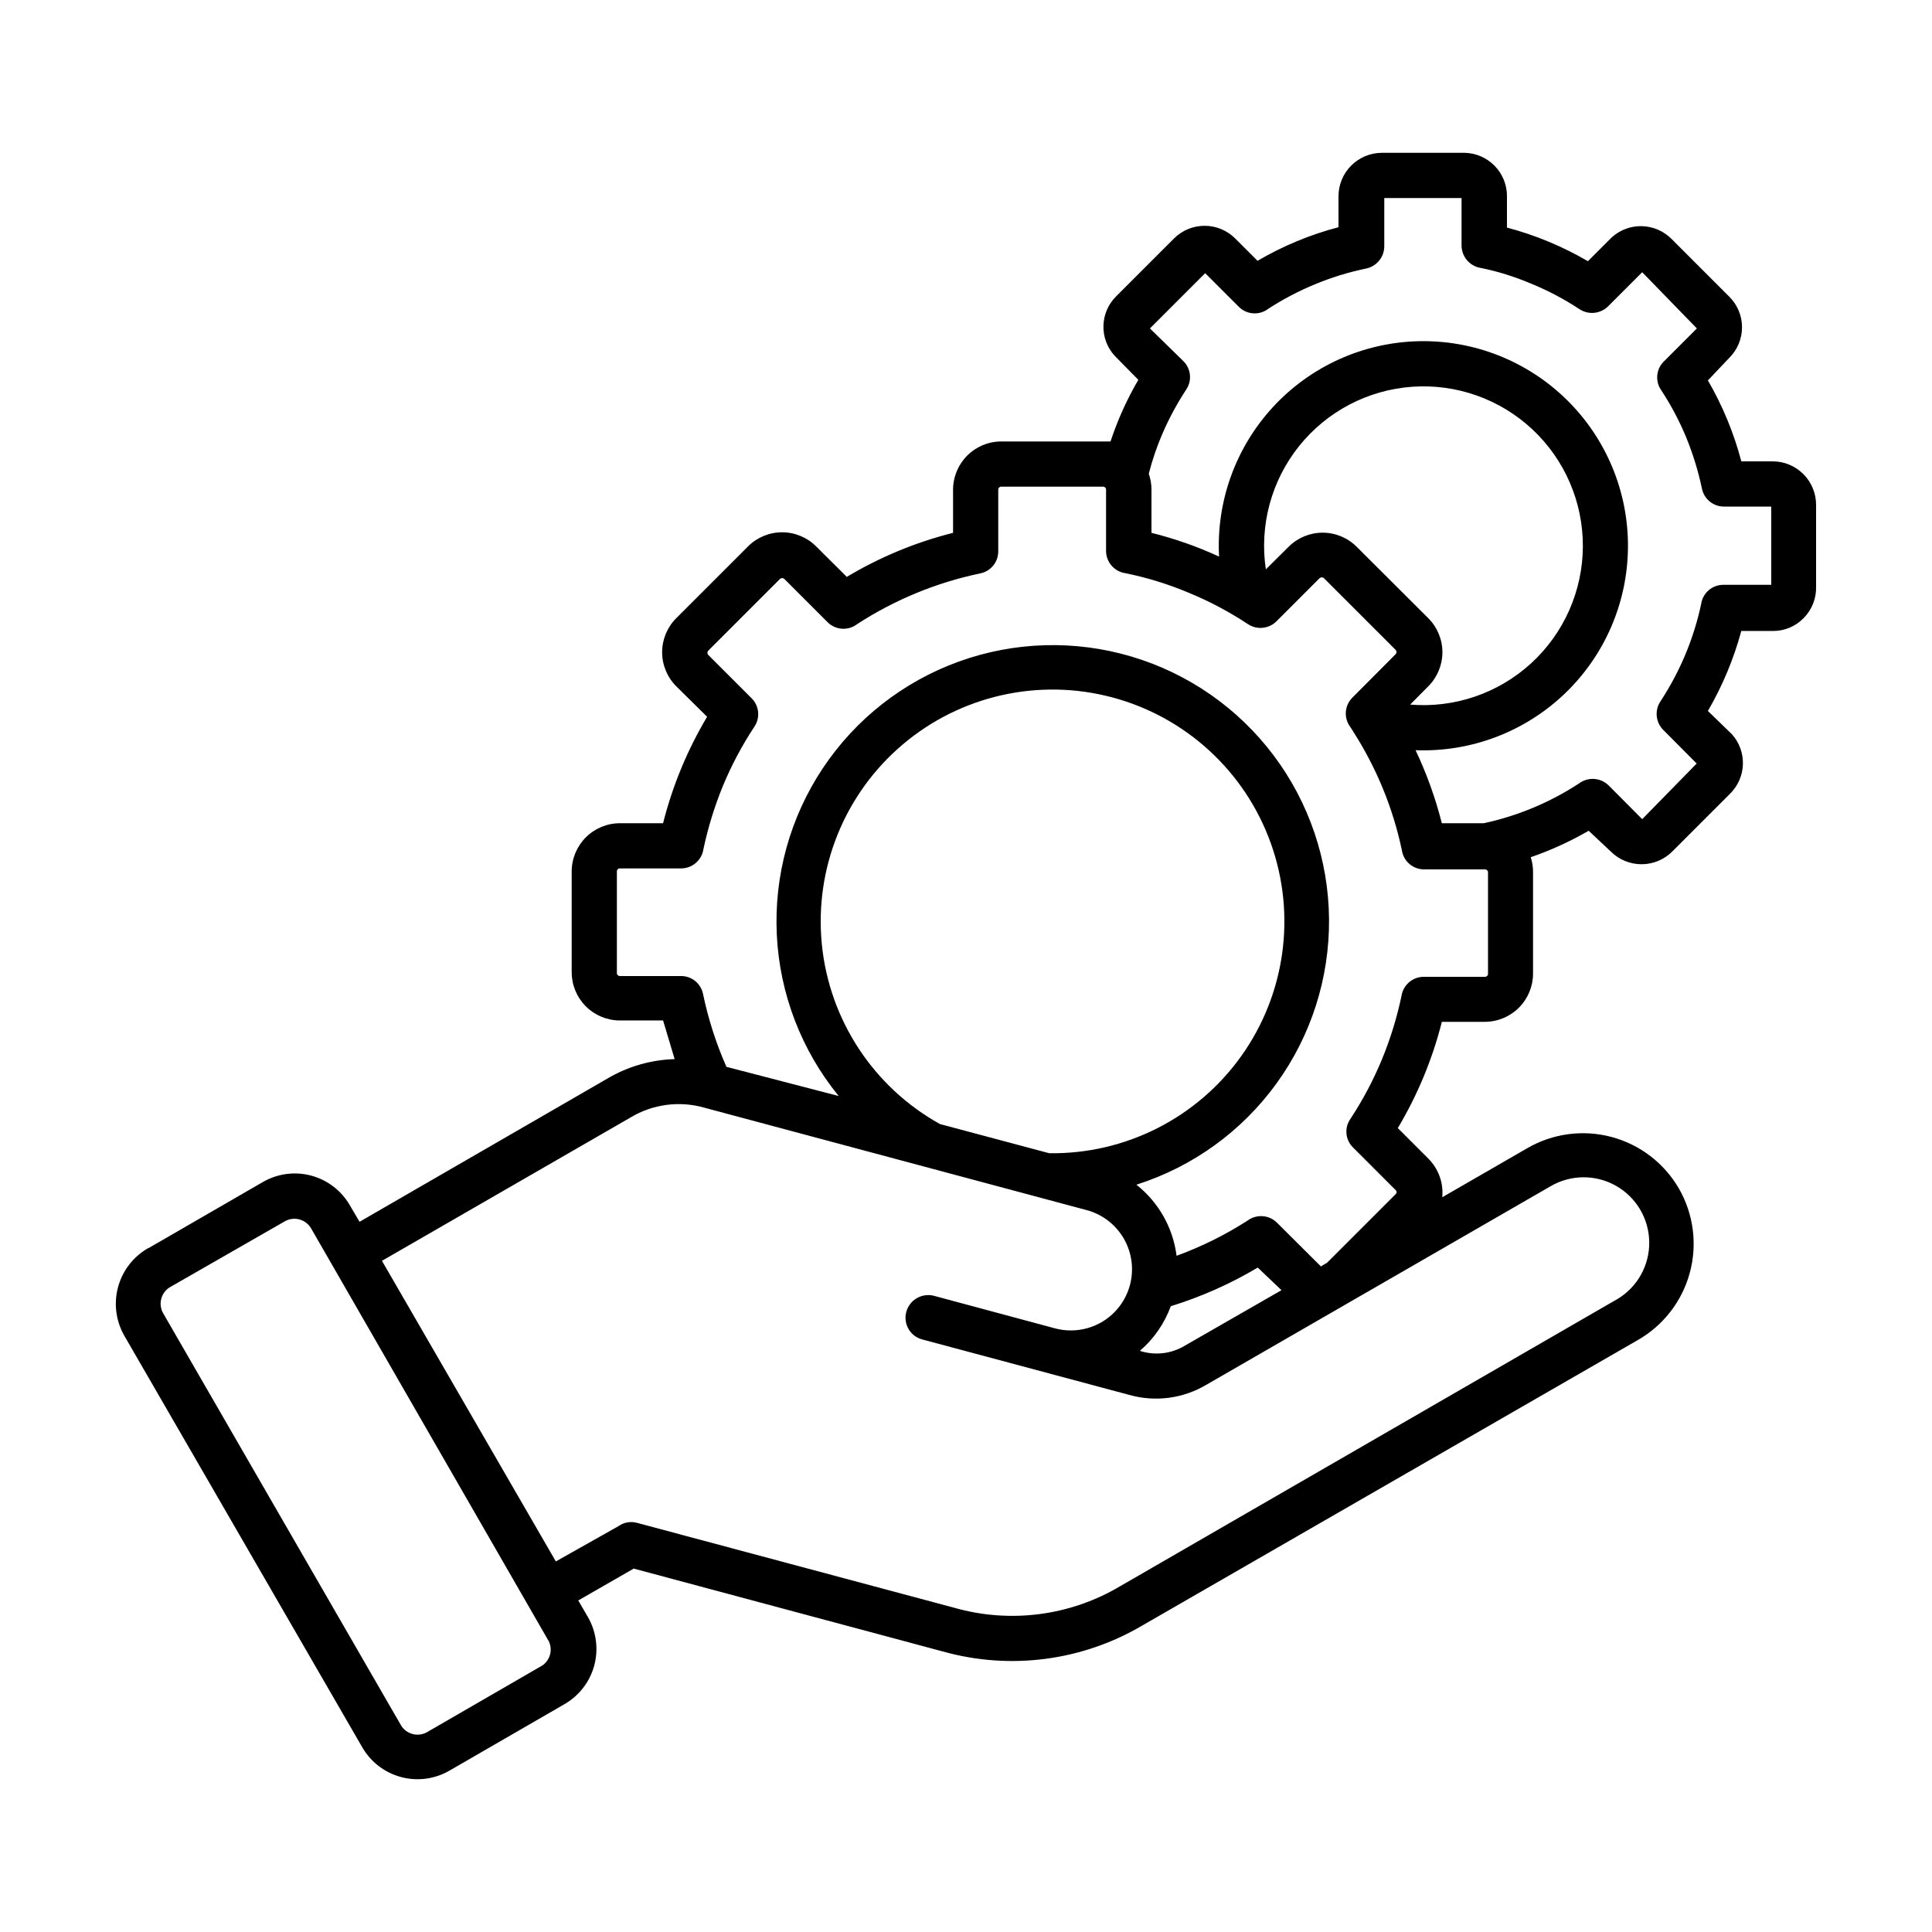 <?xml version="1.0" encoding="UTF-8"?>
<svg width="1200pt" height="1200pt" version="1.1" viewBox="0 0 1200 1200" xmlns="http://www.w3.org/2000/svg">
 <path d="m876 437.64c27.488 2.269 54.676-7.031 75.012-25.656 20.34-18.629 31.988-44.898 32.137-72.477 0.145-27.578-11.219-53.973-31.355-72.816s-47.223-28.438-74.73-26.461c-27.512 1.973-52.949 15.336-70.191 36.863-17.238 21.527-24.715 49.27-20.633 76.547l14.16-14.039c5.606-5.602 13.199-8.746 21.121-8.746s15.516 3.144 21.121 8.746l44.52 44.398c5.598 5.602 8.742 13.199 8.742 21.121 0 7.918-3.144 15.516-8.742 21.117l-11.281 11.398zm-118.8-91.922c-13.504-6.234-27.566-11.176-42-14.758v-26.883c0-3.348-0.57-6.676-1.68-9.84 2.191-8.527 5.039-16.871 8.52-24.957 4.129-9.527 9.066-18.68 14.762-27.359 3.707-5.555 2.949-12.953-1.801-17.641l-20.762-20.281 34.32-34.32 20.879 20.879h0.004c4.945 4.965 12.809 5.481 18.359 1.203 9.117-5.91 18.758-10.973 28.801-15.121 10.301-4.289 20.988-7.586 31.918-9.84 6.547-1.359 11.25-7.113 11.281-13.801v-30h48v29.398c-0.023 7.004 5.078 12.973 12 14.043 10.574 2.16 20.906 5.375 30.84 9.598 10.621 4.301 20.793 9.648 30.359 15.961 5.574 3.707 12.98 3.008 17.762-1.68l21.238-21.242 33.961 34.922-20.879 20.879h-0.004c-4.59 4.887-5.043 12.355-1.078 17.762 5.949 9.113 11.051 18.754 15.238 28.801 4.234 10.32 7.531 21.004 9.84 31.918 1.27 6.555 7.008 11.285 13.684 11.281h29.398v48.602l-29.641-0.004c-6.996-0.066-12.953 5.07-13.918 12-2.254 10.555-5.469 20.875-9.602 30.84-4.305 10.352-9.57 20.273-15.719 29.641-3.66 5.562-2.906 12.934 1.797 17.641l20.762 20.879-33.84 34.562-20.762-20.879c-4.977-4.969-12.844-5.531-18.477-1.32-18.035 11.809-38.09 20.188-59.16 24.719h-26.043c-3.961-15.613-9.426-30.805-16.32-45.359 34.363 1.312 67.793-11.359 92.652-35.117 24.859-23.762 39.031-56.582 39.273-90.969 0.246-34.387-13.457-67.406-37.977-91.516s-57.766-37.254-92.145-36.43c-34.379 0.824-66.953 15.543-90.293 40.801-23.336 25.258-35.441 58.895-33.551 93.23zm-173.4 352.44c-41.293-22.949-68.699-64.691-73.348-111.7-4.644-47.012 14.062-93.312 50.062-123.9 36-30.586 84.715-41.57 130.36-29.395 45.645 12.176 82.414 45.969 98.391 90.422 15.98 44.457 9.141 93.922-18.305 132.38-27.445 38.449-72.004 60.992-119.24 60.324l-67.922-18.121zm236.76 88.559-27.363-27.238c-4.938-4.949-12.766-5.512-18.359-1.32-13.832 8.879-28.602 16.203-44.039 21.84-2.219-17.418-11.18-33.273-24.961-44.16 34.977-11.109 65.469-33.137 87-62.852 21.535-29.715 32.977-65.551 32.645-102.25-0.332-36.695-12.418-72.316-34.484-101.64-22.066-29.32-52.953-50.793-88.125-61.27-35.168-10.477-72.77-9.398-107.29 3.066-34.512 12.469-64.121 35.672-84.477 66.207-20.355 30.531-30.391 66.785-28.625 103.44 1.766 36.652 15.234 71.777 38.434 100.21l-69.723-18.121c-6.414-14.527-11.281-29.691-14.52-45.242-1.316-6.504-7.043-11.176-13.68-11.16h-38.039c-0.996 0-1.801-0.805-1.801-1.797v-63.242c0-0.992 0.805-1.801 1.801-1.801h38.039c6.977 0.016 12.906-5.094 13.922-12 2.832-13.328 6.848-26.379 12-39 5.356-12.961 11.945-25.379 19.68-37.078 3.707-5.551 2.949-12.953-1.801-17.641l-26.879-26.879c-0.703-0.742-0.703-1.898 0-2.641l44.641-44.641h-0.004c0.742-0.582 1.781-0.582 2.519 0l26.879 26.879h0.004c4.914 5.004 12.781 5.566 18.359 1.32 23.344-15.172 49.305-25.875 76.559-31.559 6.508-1.316 11.18-7.043 11.16-13.68v-38.402c0-0.992 0.809-1.797 1.801-1.797h63.359c0.996 0 1.801 0.805 1.801 1.797v38.043c-0.016 6.977 5.098 12.906 12 13.918 13.363 2.707 26.426 6.727 39 12 13.012 5.336 25.469 11.926 37.199 19.68 5.562 3.66 12.93 2.906 17.641-1.797l26.879-26.879v-0.004c0.742-0.578 1.781-0.578 2.519 0l44.641 44.641c0.703 0.742 0.703 1.898 0 2.641l-26.879 27c-4.965 4.945-5.477 12.809-1.199 18.359l2.039 3.238v0.004c14.266 22.367 24.387 47.121 29.879 73.078 0.953 6.84 6.777 11.945 13.68 12h38.043c0.992 0 1.797 0.805 1.797 1.801v63.121c0 0.992-0.805 1.797-1.797 1.797h-38.043c-6.977-0.012-12.906 5.098-13.918 12-2.816 13.336-6.832 26.391-12 39-5.356 13-11.945 25.457-19.68 37.203-3.781 5.348-3.281 12.617 1.199 17.398l26.879 26.879c0.363 0.32 0.57 0.777 0.57 1.262 0 0.48-0.207 0.941-0.57 1.258l-42.602 42.602-4.078 2.398zm-112.56 52.32c9.348 3.047 19.559 1.863 27.961-3.238l60-34.441-14.762-14.039c-16.988 10.105-35.113 18.16-54 24-3.93 10.727-10.539 20.27-19.199 27.719zm-530.76-80.641-72 41.281c-5.453 3.535-7.102 10.77-3.719 16.32l147.6 255.72c3.312 5.394 10.246 7.285 15.84 4.32l72-41.641c4.746-3.348 6.414-9.613 3.961-14.879l-0.84-1.441-147-255.36c-3.312-5.391-10.246-7.281-15.84-4.32zm60 24.719 108 186.72 38.762-21.836c3.469-2.504 7.898-3.258 12-2.039l196.8 52.68c34.797 9.891 72.137 4.984 103.2-13.562l306.48-177 1.922-1.078h-0.004c12.52-7.418 20.133-20.949 19.969-35.5-0.164-14.547-8.078-27.906-20.762-35.039-12.684-7.133-28.207-6.957-40.727 0.461l-213.48 123.12c-14.445 8.629-31.805 10.93-48 6.359l-128.52-34.438c-3.613-0.93-6.699-3.269-8.574-6.496-1.871-3.227-2.371-7.066-1.383-10.664 2.047-7.441 9.68-11.875 17.156-9.961l74.52 20.039h0.004c9.922 2.844 20.57 1.543 29.52-3.598 8.797-5.09 15.191-13.484 17.762-23.316 2.566-9.832 1.094-20.285-4.09-29.023-5.188-8.742-13.652-15.043-23.512-17.5l-236.52-63.363c-15.617-4.531-32.418-2.312-46.32 6.121l-154.2 88.922zm-144.72-8.039 70.801-40.922v0.004c9.082-5.25 19.883-6.672 30.012-3.949 10.133 2.727 18.766 9.371 23.988 18.469l6 10.199 154.08-89.039c12.645-7.453 26.973-11.582 41.641-12l-7.199-24h-26.879c-7.938-0.031-15.535-3.207-21.137-8.828-5.602-5.625-8.746-13.234-8.746-21.172v-62.641c0.035-7.914 3.191-15.496 8.789-21.094 5.598-5.594 13.18-8.754 21.094-8.785h26.879c5.871-23.25 15.086-45.523 27.359-66.121l-19.199-18.961c-5.598-5.602-8.742-13.199-8.742-21.117 0-7.922 3.144-15.52 8.742-21.121l44.641-44.641c5.602-5.598 13.199-8.742 21.121-8.742 7.918 0 15.516 3.144 21.117 8.742l19.078 18.961h0.004c20.547-12.293 42.781-21.512 66-27.359v-26.883c0.031-7.914 3.188-15.496 8.785-21.09 5.598-5.598 13.18-8.758 21.094-8.789h67.922c4.398-13.332 10.191-26.16 17.277-38.277l-14.762-15h0.004c-4.621-5.082-7.098-11.75-6.918-18.613 0.176-6.867 3-13.395 7.875-18.23l36-36c5.039-5.012 11.855-7.824 18.961-7.824s13.922 2.812 18.961 7.824l13.922 13.922h-0.004c15.727-9.23 32.645-16.258 50.281-20.879v-19.32c0.031-7.121 2.875-13.938 7.91-18.973 5.031-5.035 11.852-7.875 18.969-7.906h51.363c7.043 0.125 13.758 3.012 18.695 8.039 4.938 5.027 7.703 11.793 7.703 18.84v19.559c17.625 4.664 34.535 11.688 50.281 20.879l14.879-14.879c5.113-4.598 11.797-7.062 18.672-6.883 6.875 0.18 13.418 2.984 18.289 7.844l36 36c5.039 5.019 7.875 11.844 7.875 18.961 0 7.113-2.836 13.938-7.875 18.957l-13.32 14.043c9.145 15.75 16.129 32.664 20.758 50.277h19.68c7.102 0.062 13.887 2.922 18.898 7.953 5.008 5.027 7.832 11.828 7.863 18.93v51c0.184 7.312-2.637 14.379-7.801 19.559-4.992 5.094-11.828 7.949-18.961 7.922h-19.68c-4.723 17.391-11.703 34.094-20.758 49.68l14.879 14.398c4.609 5.117 7.07 11.812 6.871 18.695-0.203 6.887-3.051 13.426-7.949 18.266l-36 36c-5.059 5.019-11.895 7.836-19.023 7.836-7.125 0-13.961-2.816-19.02-7.836l-13.797-12.961c-11.445 6.621-23.504 12.125-36 16.441 0.961 2.941 1.449 6.019 1.438 9.117v63.121c0 7.938-3.144 15.547-8.742 21.172-5.602 5.621-13.203 8.797-21.137 8.828h-26.762c-5.867 23.211-15.086 45.445-27.359 66l18.961 18.961c6.32 6.305 9.492 15.109 8.641 24l53.039-30.602c15.809-9.094 34.574-11.547 52.188-6.82 17.617 4.723 32.637 16.238 41.773 32.02 9.148 15.93 11.555 34.852 6.688 52.562-4.867 17.711-16.605 32.742-32.609 41.758l-306.84 176.76c-37.48 22.285-82.457 28.23-124.44 16.441l-192-51.48-34.441 19.801 6 10.32v-0.004c5.312 9.223 6.691 20.195 3.828 30.445-2.867 10.246-9.742 18.91-19.066 24.035l-70.801 40.922c-9.102 5.258-19.918 6.68-30.07 3.957-10.152-2.723-18.805-9.371-24.051-18.477l-147.84-255.72c-5.191-9.113-6.582-19.91-3.863-30.043s9.324-18.785 18.383-24.074z" fill-rule="evenodd"/>
</svg>
